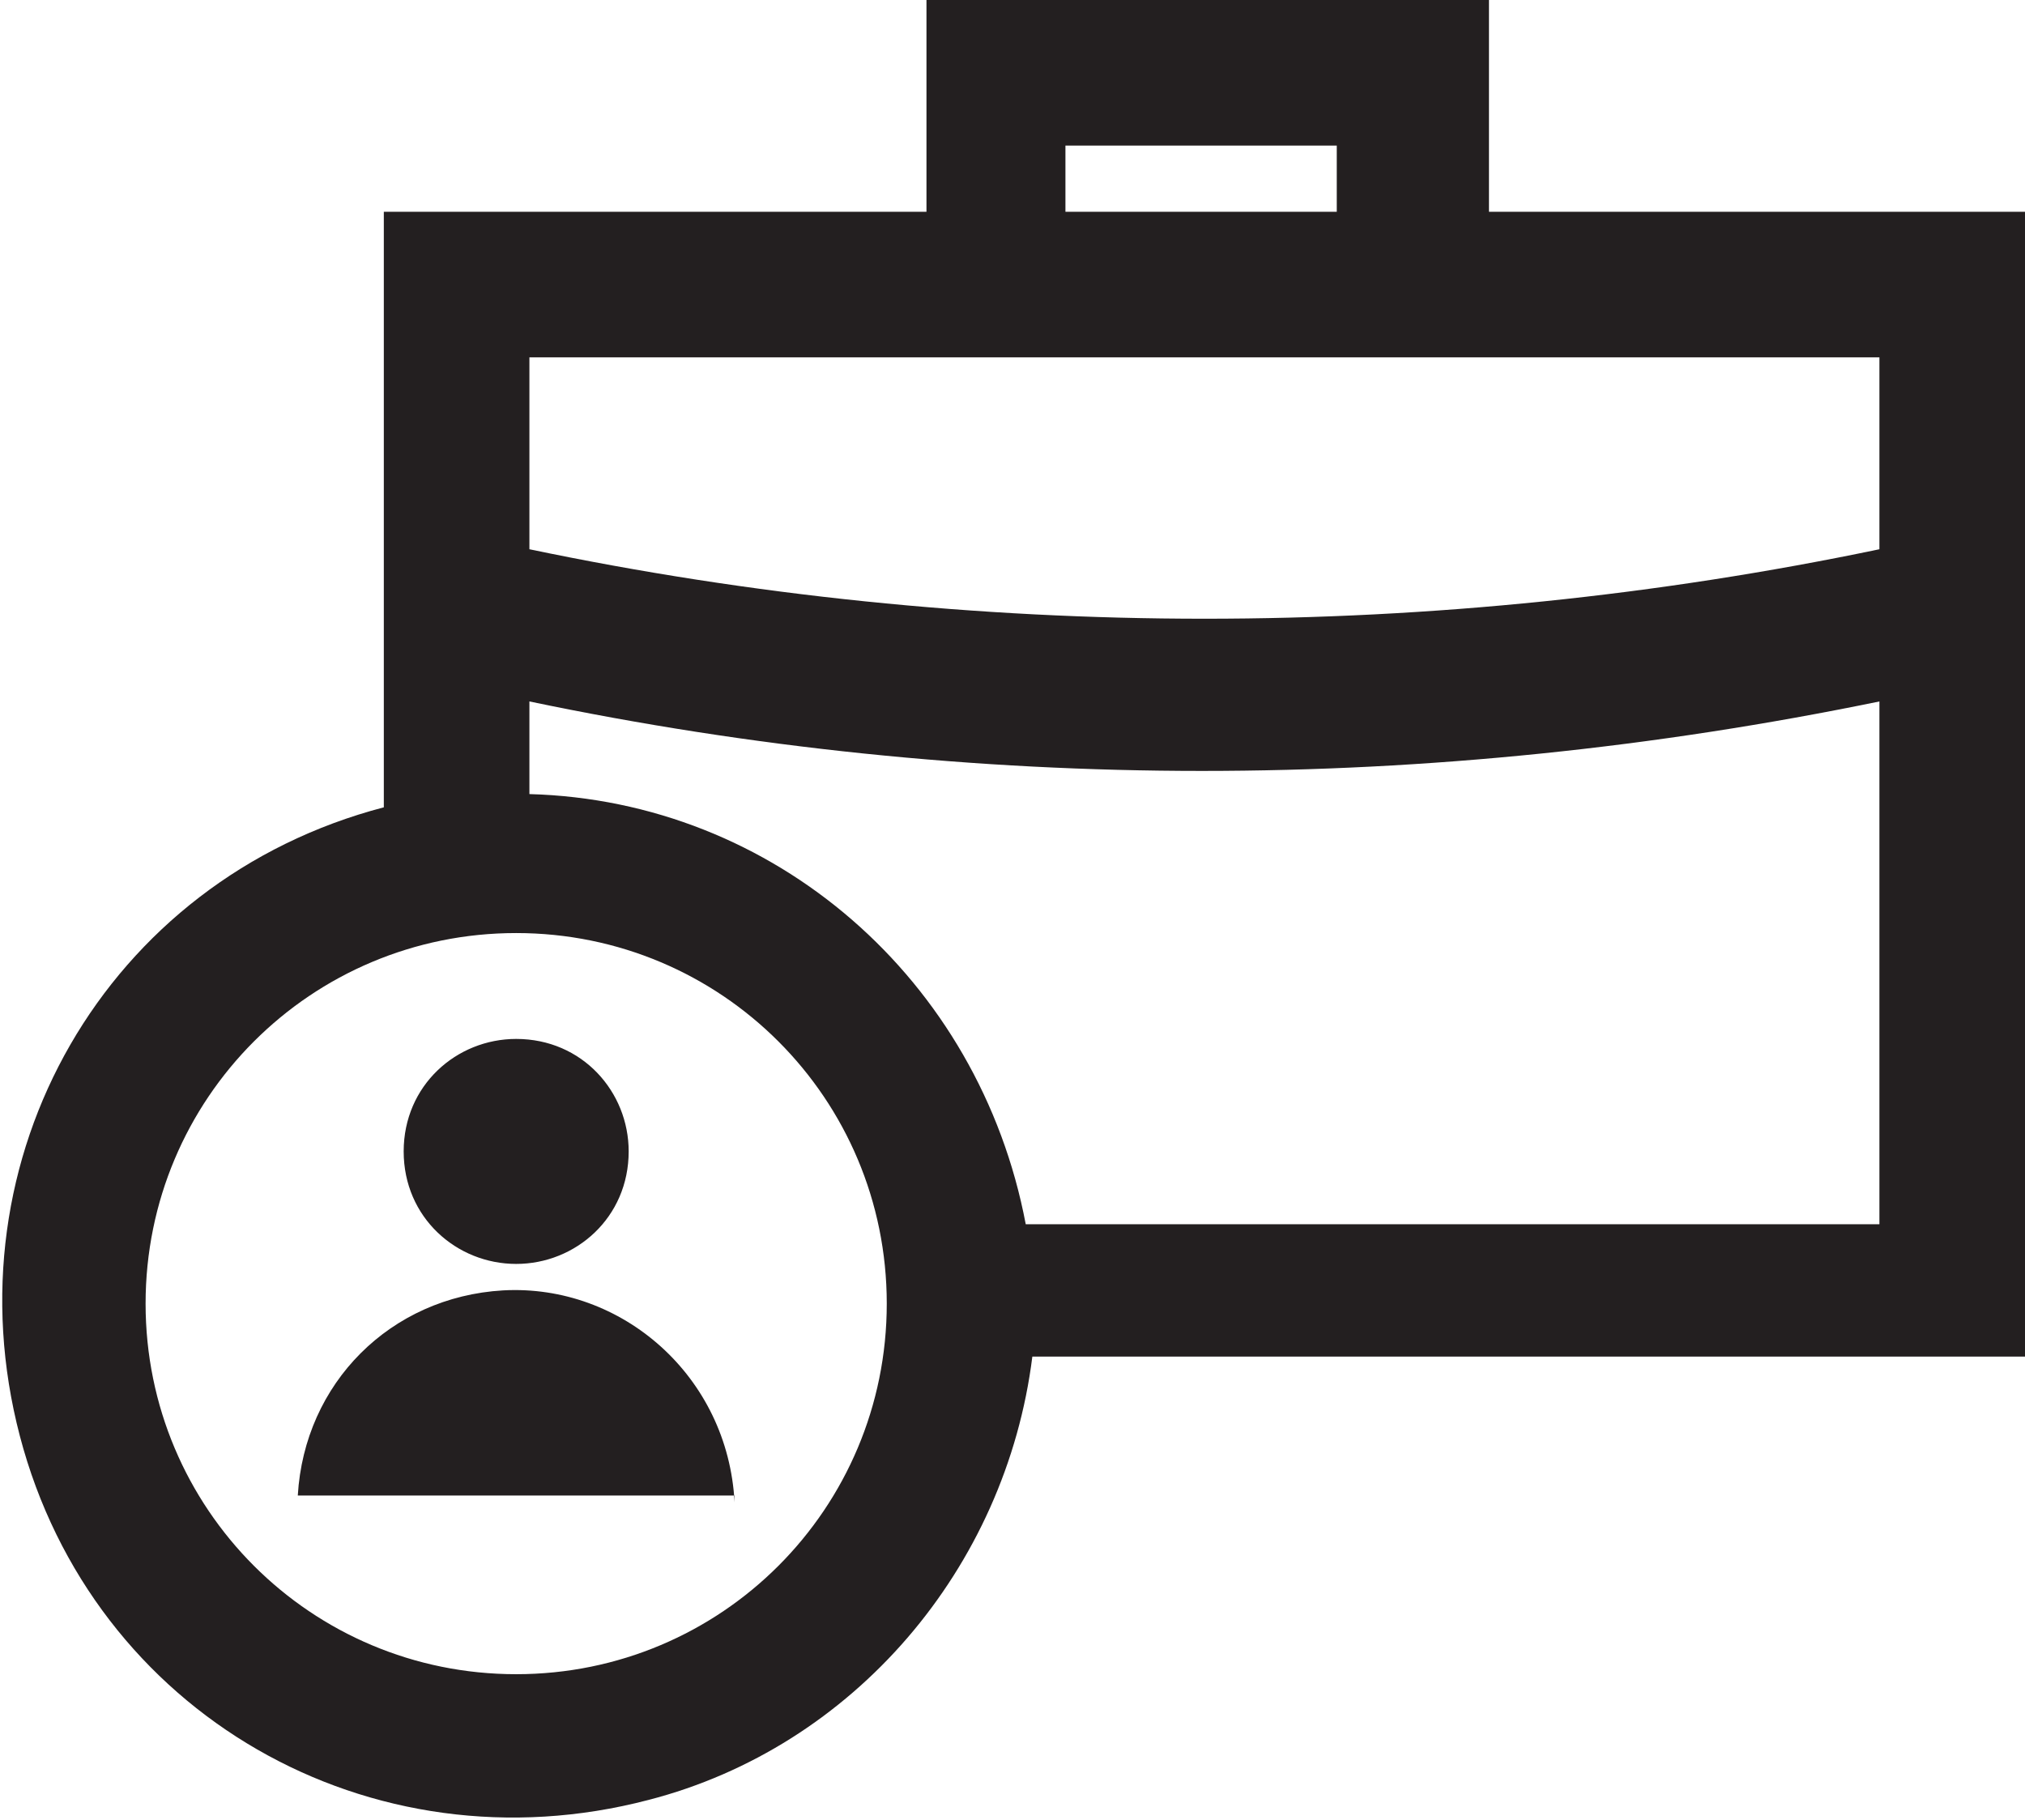 <?xml version="1.0" encoding="utf-8"?>
<!-- Generator: Adobe Illustrator 26.4.1, SVG Export Plug-In . SVG Version: 6.00 Build 0)  -->
<svg version="1.1" id="Layer_1" xmlns="http://www.w3.org/2000/svg" xmlns:xlink="http://www.w3.org/1999/xlink" x="0px" y="0px"
	 viewBox="0 0 30.6 27.5" style="enable-background:new 0 0 30.6 27.5;" xml:space="preserve">
<style type="text/css">
	.st0{fill:#231F20;}
</style>
<g id="Layer_1_00000039129846261360400610000008156773529791932862_">
	<path class="st0" d="M30.6,3.2h-8.1V0h-8.5v3.2H5.8v9c-4.2,1.1-6.6,5.3-5.5,9.5s5.3,6.6,9.5,5.5c3.1-0.8,5.4-3.5,5.8-6.7h15.1V3.2z
		 M20.2,2.2v1h-4.1v-1H20.2z M8,8.3V5.4h20.4v2.9C21.7,9.7,14.7,9.7,8,8.3z M13.4,19.7c0,3.1-2.5,5.6-5.6,5.6
		c-3.1,0-5.6-2.5-5.6-5.6c0-3.1,2.5-5.6,5.6-5.6C10.9,14.1,13.4,16.6,13.4,19.7C13.4,19.7,13.4,19.7,13.4,19.7z M8,12v-1.4
		c6.7,1.4,13.6,1.4,20.4,0v7.9H15.5C14.8,14.8,11.7,12.1,8,12z M7.8,19.1c0.9,0,1.7-0.7,1.7-1.7c0-0.9-0.7-1.7-1.7-1.7
		c-0.9,0-1.7,0.7-1.7,1.7l0,0C6.1,18.4,6.9,19.1,7.8,19.1 M11.1,22.7L11.1,22.7L11.1,22.7c-0.1-1.9-1.7-3.3-3.5-3.2
		c-1.7,0.1-3,1.4-3.1,3.1l0,0v0H11.1z"/>
</g>
</svg>
